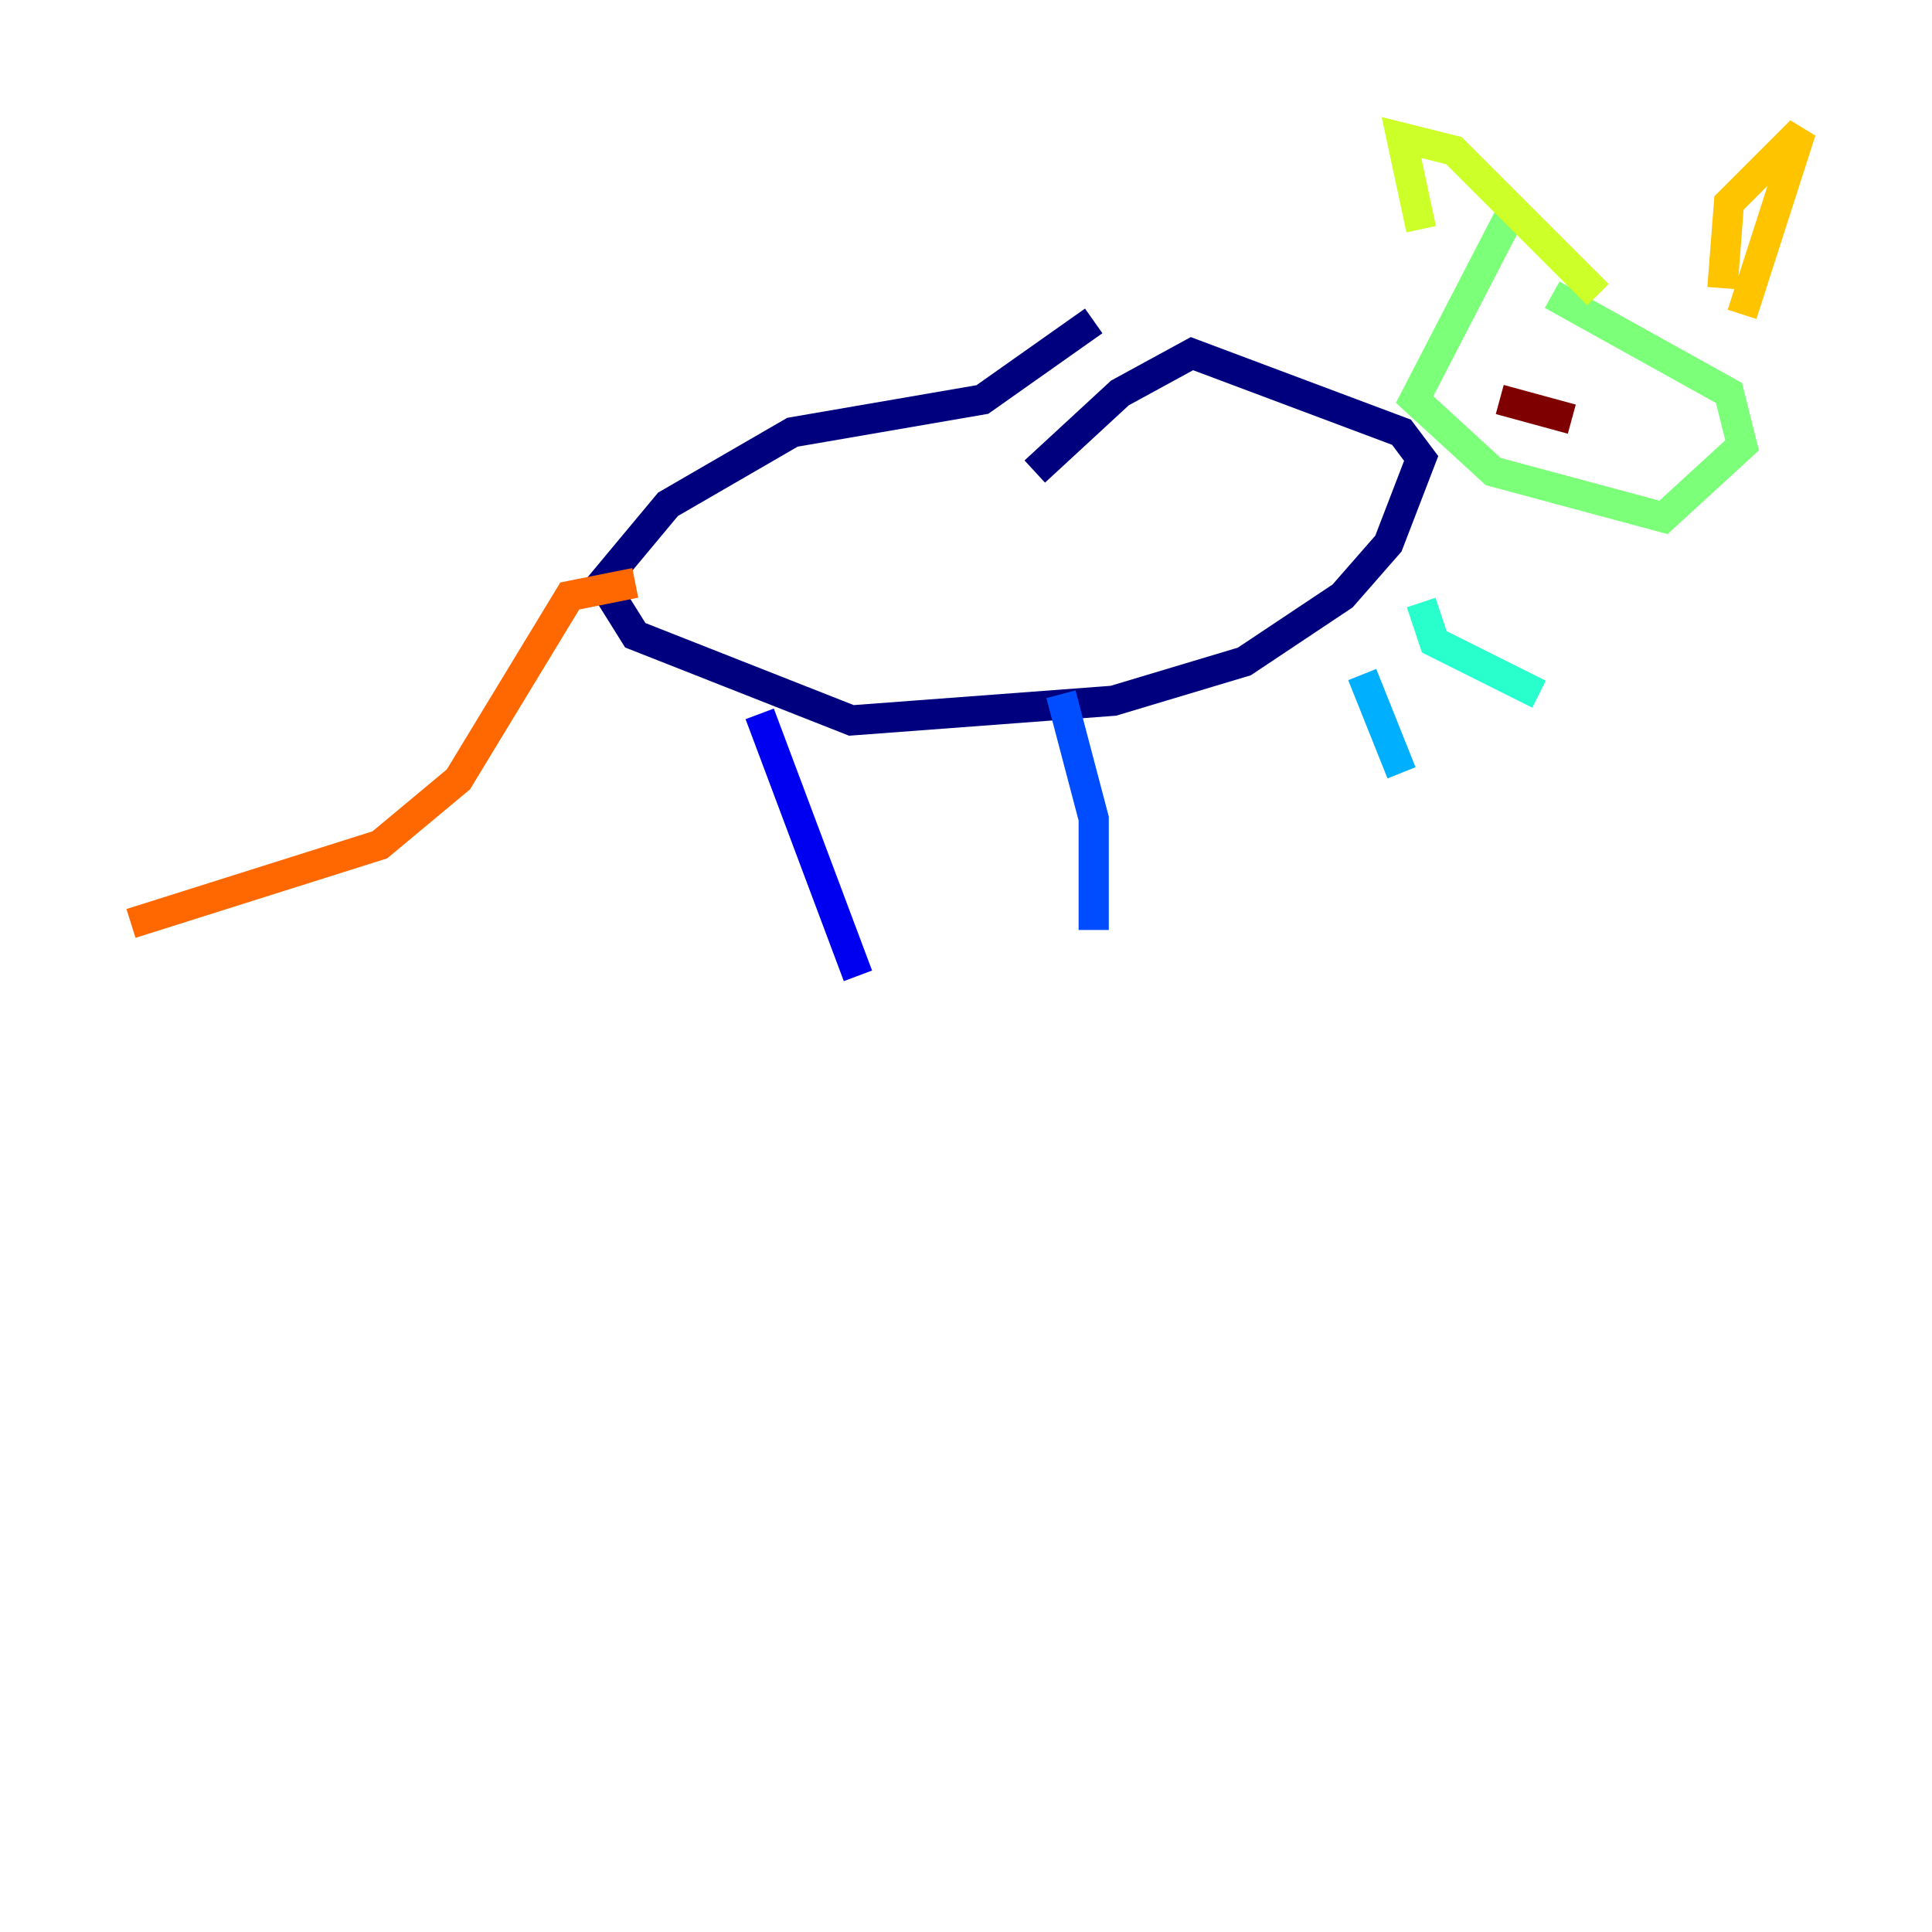 <?xml version="1.0" encoding="utf-8" ?>
<svg baseProfile="tiny" height="128" version="1.2" viewBox="0,0,128,128" width="128" xmlns="http://www.w3.org/2000/svg" xmlns:ev="http://www.w3.org/2001/xml-events" xmlns:xlink="http://www.w3.org/1999/xlink"><defs /><polyline fill="none" points="72.461,21.261 65.085,26.468 52.502,28.637 44.258,33.41 39.919,38.617 42.088,42.088 56.407,47.729 73.763,46.427 82.441,43.824 88.949,39.485 91.986,36.014 94.156,30.373 92.854,28.637 78.969,23.43 74.197,26.034 68.556,31.241" stroke="#00007f" stroke-width="2" /><polyline fill="none" points="50.332,47.295 56.841,64.651" stroke="#0000f1" stroke-width="2" /><polyline fill="none" points="70.291,45.993 72.461,54.237 72.461,61.614" stroke="#004cff" stroke-width="2" /><polyline fill="none" points="90.251,44.691 92.854,51.2" stroke="#00b0ff" stroke-width="2" /><polyline fill="none" points="94.156,39.919 95.024,42.522 101.966,45.993" stroke="#29ffcd" stroke-width="2" /><polyline fill="none" points="100.231,13.885 93.722,26.468 98.929,31.241 110.21,34.278 115.417,29.505 114.549,26.034 102.834,19.525" stroke="#7cff79" stroke-width="2" /><polyline fill="none" points="94.156,15.186 92.854,9.112 96.325,9.98 105.871,19.525" stroke="#cdff29" stroke-width="2" /><polyline fill="none" points="114.115,19.091 114.549,13.451 119.322,8.678 115.417,20.827" stroke="#ffc400" stroke-width="2" /><polyline fill="none" points="42.088,38.617 37.749,39.485 30.373,51.634 25.166,55.973 8.678,61.18" stroke="#ff6700" stroke-width="2" /><polyline fill="none" points="99.363,27.336 99.363,27.336" stroke="#f10700" stroke-width="2" /><polyline fill="none" points="99.363,26.468 104.136,27.77" stroke="#7f0000" stroke-width="2" /></svg>